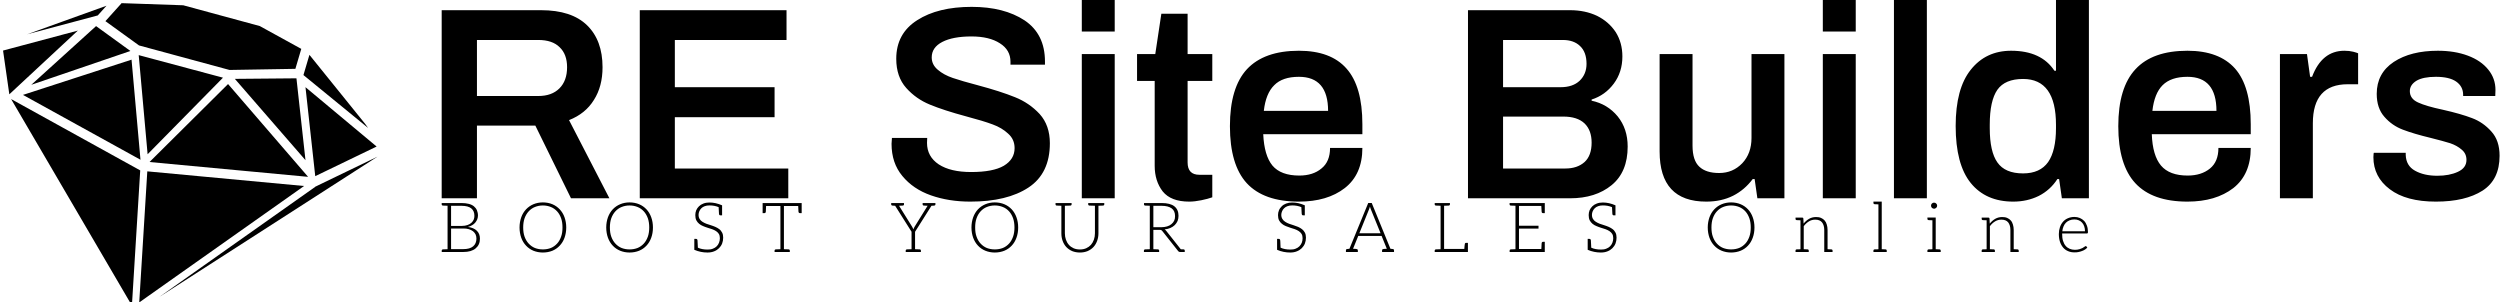 <svg data-v-d3f97b9e="" xmlns="http://www.w3.org/2000/svg" viewBox="0 0 744 90"><!----><!----><!----><g data-v-d3f97b9e="" id="7c19ac9d-3a2c-4125-b585-e71ba793e984" fill="black" transform="matrix(5.831,0,0,5.831,125.672,-12.653)"><path d="M0.99 12.29L0.99 2.69L6.06 2.69L6.06 2.69Q7.62 2.69 8.41 3.46L8.41 3.46L8.41 3.46Q9.20 4.23 9.20 5.60L9.20 5.60L9.20 5.60Q9.20 6.58 8.76 7.27L8.76 7.27L8.76 7.27Q8.33 7.97 7.49 8.30L7.49 8.30L9.55 12.29L7.59 12.29L5.77 8.58L2.79 8.58L2.79 12.29L0.99 12.29ZM2.79 7.07L5.92 7.07L5.92 7.07Q6.61 7.07 7 6.68L7 6.68L7 6.68Q7.39 6.29 7.39 5.60L7.39 5.60L7.39 5.60Q7.39 4.94 7.01 4.58L7.01 4.58L7.01 4.58Q6.64 4.21 5.92 4.21L5.92 4.21L2.79 4.21L2.79 7.07ZM11.10 12.29L11.10 2.69L18.59 2.69L18.59 4.21L12.89 4.21L12.89 6.62L17.98 6.62L17.98 8.15L12.89 8.15L12.89 10.77L18.68 10.77L18.68 12.29L11.10 12.29ZM27.97 12.46L27.97 12.46Q26.87 12.46 25.96 12.14L25.96 12.14L25.96 12.14Q25.05 11.82 24.50 11.15L24.50 11.15L24.50 11.15Q23.95 10.49 23.95 9.51L23.95 9.51L23.97 9.21L25.77 9.21L25.76 9.46L25.76 9.46Q25.76 10.16 26.36 10.56L26.36 10.56L26.36 10.56Q26.96 10.95 28.01 10.95L28.01 10.95L28.01 10.95Q29.13 10.95 29.68 10.63L29.68 10.63L29.68 10.63Q30.23 10.30 30.23 9.73L30.23 9.73L30.23 9.73Q30.23 9.28 29.90 8.99L29.90 8.99L29.90 8.99Q29.58 8.69 29.11 8.52L29.11 8.52L29.11 8.52Q28.63 8.34 27.76 8.11L27.76 8.11L27.76 8.11Q26.61 7.80 25.91 7.51L25.91 7.51L25.91 7.51Q25.20 7.22 24.70 6.66L24.70 6.66L24.70 6.66Q24.19 6.09 24.19 5.17L24.19 5.17L24.19 5.17Q24.19 3.88 25.26 3.20L25.26 3.20L25.26 3.20Q26.32 2.52 28.04 2.52L28.04 2.52L28.04 2.52Q29.69 2.52 30.74 3.21L30.74 3.21L30.74 3.21Q31.78 3.91 31.78 5.31L31.78 5.31L31.78 5.47L30.02 5.47L30.02 5.32L30.02 5.32Q30.02 4.72 29.48 4.38L29.48 4.38L29.48 4.38Q28.94 4.03 28.03 4.03L28.03 4.03L28.03 4.03Q27.08 4.03 26.54 4.31L26.54 4.31L26.54 4.31Q26.00 4.59 26.00 5.10L26.00 5.10L26.00 5.10Q26.00 5.47 26.31 5.73L26.31 5.73L26.31 5.73Q26.61 5.99 27.08 6.15L27.08 6.15L27.08 6.15Q27.55 6.31 28.35 6.52L28.35 6.52L28.35 6.52Q29.51 6.83 30.25 7.13L30.25 7.13L30.25 7.13Q30.98 7.42 31.51 7.99L31.51 7.99L31.51 7.99Q32.03 8.57 32.03 9.48L32.03 9.48L32.03 9.48Q32.03 11.02 30.94 11.74L30.94 11.74L30.94 11.74Q29.85 12.46 27.97 12.46L27.97 12.46ZM33.66 3.78L33.66 2.17L35.34 2.17L35.34 3.78L33.66 3.78ZM33.66 12.29L33.66 4.93L35.34 4.93L35.34 12.29L33.66 12.29ZM39.14 12.46L39.14 12.46Q38.21 12.46 37.79 11.94L37.79 11.94L37.79 11.94Q37.38 11.41 37.38 10.63L37.38 10.63L37.38 6.30L36.48 6.30L36.48 4.93L37.41 4.93L37.72 2.87L39.06 2.87L39.06 4.93L40.32 4.93L40.32 6.30L39.06 6.30L39.06 10.46L39.06 10.46Q39.06 11.09 39.66 11.09L39.66 11.09L40.32 11.09L40.32 12.24L40.32 12.24Q40.10 12.32 39.76 12.39L39.76 12.39L39.76 12.39Q39.42 12.46 39.14 12.46L39.14 12.46ZM44.74 12.46L44.74 12.46Q42.95 12.46 42.08 11.52L42.08 11.52L42.08 11.52Q41.22 10.58 41.22 8.61L41.22 8.61L41.22 8.61Q41.22 6.64 42.09 5.70L42.09 5.70L42.09 5.70Q42.97 4.76 44.74 4.76L44.74 4.76L44.74 4.76Q46.37 4.76 47.17 5.67L47.17 5.67L47.17 5.67Q47.98 6.58 47.98 8.51L47.98 8.51L47.98 9.02L42.92 9.02L42.92 9.02Q42.97 10.11 43.39 10.62L43.39 10.62L43.39 10.62Q43.82 11.13 44.76 11.13L44.76 11.13L44.76 11.13Q45.46 11.13 45.89 10.77L45.89 10.77L45.89 10.77Q46.33 10.42 46.33 9.72L46.33 9.72L47.98 9.72L47.98 9.72Q47.98 11.07 47.08 11.77L47.08 11.77L47.08 11.77Q46.19 12.46 44.74 12.46L44.74 12.46ZM42.95 7.83L46.23 7.83L46.23 7.83Q46.23 6.09 44.74 6.09L44.74 6.09L44.74 6.09Q43.90 6.09 43.48 6.52L43.48 6.52L43.48 6.52Q43.05 6.94 42.95 7.83L42.95 7.83ZM53.37 12.29L53.37 2.69L58.58 2.69L58.58 2.69Q59.35 2.69 59.96 2.98L59.96 2.98L59.96 2.98Q60.56 3.28 60.91 3.81L60.91 3.81L60.91 3.81Q61.25 4.35 61.25 5.05L61.25 5.05L61.25 5.05Q61.25 5.85 60.81 6.44L60.81 6.44L60.81 6.44Q60.37 7.03 59.68 7.25L59.68 7.25L59.68 7.31L59.68 7.31Q60.49 7.48 61.01 8.11L61.01 8.11L61.01 8.11Q61.52 8.74 61.52 9.65L61.52 9.65L61.52 9.65Q61.52 10.95 60.70 11.62L60.70 11.62L60.70 11.62Q59.88 12.29 58.58 12.29L58.58 12.29L53.37 12.29ZM55.16 6.62L58.10 6.62L58.10 6.62Q58.72 6.62 59.07 6.29L59.07 6.29L59.07 6.29Q59.42 5.95 59.42 5.43L59.42 5.43L59.42 5.43Q59.42 4.83 59.09 4.52L59.09 4.52L59.09 4.52Q58.77 4.21 58.21 4.21L58.21 4.21L55.16 4.21L55.16 6.62ZM55.16 10.77L58.34 10.77L58.34 10.77Q58.95 10.77 59.32 10.44L59.32 10.44L59.32 10.44Q59.68 10.11 59.68 9.45L59.68 9.45L59.68 9.45Q59.68 8.82 59.32 8.47L59.32 8.47L59.32 8.47Q58.95 8.12 58.24 8.12L58.24 8.12L55.16 8.12L55.16 10.77ZM65.53 12.46L65.53 12.46Q63.15 12.46 63.15 9.90L63.15 9.90L63.15 4.93L64.83 4.93L64.83 9.60L64.83 9.60Q64.83 10.36 65.18 10.68L65.18 10.68L65.18 10.68Q65.52 11.00 66.19 11.00L66.19 11.00L66.19 11.00Q66.89 11.00 67.37 10.50L67.37 10.50L67.37 10.50Q67.84 10.00 67.84 9.21L67.84 9.21L67.84 4.93L69.52 4.93L69.52 12.29L68.14 12.29L68.00 11.31L67.90 11.31L67.90 11.31Q67.49 11.86 66.90 12.16L66.90 12.16L66.90 12.16Q66.30 12.46 65.53 12.46L65.53 12.46ZM71.48 3.78L71.48 2.17L73.16 2.17L73.16 3.78L71.48 3.78ZM71.48 12.29L71.48 4.93L73.16 4.93L73.16 12.29L71.48 12.29ZM75.11 12.29L75.11 2.17L76.79 2.17L76.79 12.29L75.11 12.29ZM81.20 12.46L81.20 12.46Q79.80 12.46 79.03 11.51L79.03 11.51L79.03 11.51Q78.26 10.56 78.26 8.60L78.26 8.60L78.26 8.60Q78.26 6.69 79.03 5.73L79.03 5.73L79.03 5.73Q79.80 4.76 81.09 4.76L81.09 4.76L81.09 4.76Q82.63 4.76 83.30 5.78L83.30 5.78L83.38 5.78L83.38 2.17L85.06 2.17L85.06 12.29L83.68 12.29L83.54 11.31L83.45 11.31L83.45 11.31Q83.09 11.87 82.50 12.17L82.50 12.17L82.50 12.17Q81.91 12.46 81.20 12.46L81.20 12.46ZM81.70 11.02L81.70 11.02Q82.57 11.02 82.98 10.44L82.98 10.44L82.98 10.44Q83.38 9.86 83.38 8.71L83.38 8.71L83.38 8.54L83.38 8.54Q83.38 6.20 81.70 6.20L81.70 6.20L81.70 6.20Q80.78 6.20 80.39 6.75L80.39 6.75L80.39 6.75Q80.00 7.31 80.00 8.53L80.00 8.53L80.00 8.71L80.00 8.71Q80.00 9.91 80.39 10.46L80.39 10.46L80.39 10.46Q80.78 11.02 81.70 11.02L81.70 11.02ZM90.09 12.46L90.09 12.46Q88.30 12.46 87.43 11.52L87.43 11.52L87.43 11.52Q86.56 10.58 86.56 8.61L86.56 8.61L86.56 8.61Q86.56 6.64 87.44 5.70L87.44 5.70L87.44 5.70Q88.31 4.76 90.09 4.76L90.09 4.76L90.09 4.76Q91.71 4.76 92.52 5.67L92.52 5.67L92.52 5.67Q93.32 6.58 93.32 8.51L93.32 8.51L93.32 9.02L88.27 9.02L88.27 9.02Q88.31 10.11 88.74 10.62L88.74 10.62L88.74 10.62Q89.17 11.13 90.10 11.13L90.10 11.13L90.10 11.13Q90.80 11.13 91.24 10.77L91.24 10.77L91.24 10.77Q91.67 10.42 91.67 9.72L91.67 9.72L93.32 9.72L93.32 9.72Q93.32 11.07 92.43 11.77L92.43 11.77L92.43 11.77Q91.53 12.46 90.09 12.46L90.09 12.46ZM88.30 7.83L91.57 7.83L91.57 7.83Q91.57 6.09 90.09 6.09L90.09 6.09L90.09 6.09Q89.25 6.09 88.82 6.52L88.82 6.52L88.82 6.52Q88.40 6.94 88.30 7.83L88.30 7.83ZM94.81 12.29L94.81 4.93L96.19 4.93L96.35 6.09L96.45 6.09L96.45 6.09Q96.95 4.76 98.10 4.76L98.10 4.76L98.10 4.76Q98.35 4.76 98.55 4.81L98.55 4.81L98.55 4.81Q98.74 4.86 98.80 4.89L98.80 4.89L98.80 6.47L98.27 6.47L98.27 6.47Q96.49 6.47 96.49 8.46L96.49 8.46L96.49 12.29L94.81 12.29ZM102.77 12.46L102.77 12.46Q101.25 12.46 100.42 11.83L100.42 11.83L100.42 11.83Q99.58 11.20 99.58 10.19L99.58 10.19L99.58 10.19Q99.58 10.07 99.59 10.02L99.59 10.02L99.59 10.02Q99.60 9.98 99.60 9.97L99.60 9.97L101.23 9.97L101.23 10.08L101.23 10.08Q101.25 10.63 101.70 10.88L101.70 10.88L101.70 10.88Q102.16 11.14 102.84 11.14L102.84 11.14L102.84 11.14Q103.46 11.14 103.89 10.94L103.89 10.94L103.89 10.94Q104.33 10.74 104.33 10.33L104.33 10.33L104.33 10.33Q104.33 10.01 104.09 9.81L104.09 9.81L104.09 9.81Q103.85 9.60 103.50 9.48L103.50 9.48L103.50 9.48Q103.15 9.37 102.51 9.21L102.51 9.21L102.51 9.21Q101.64 9.00 101.09 8.79L101.09 8.79L101.09 8.79Q100.53 8.58 100.14 8.13L100.14 8.13L100.14 8.13Q99.75 7.69 99.75 6.96L99.75 6.96L99.75 6.96Q99.75 5.91 100.62 5.33L100.62 5.33L100.62 5.33Q101.49 4.76 102.87 4.76L102.87 4.76L102.87 4.76Q103.73 4.76 104.40 5.01L104.40 5.01L104.40 5.01Q105.07 5.26 105.44 5.72L105.44 5.72L105.44 5.72Q105.81 6.17 105.81 6.76L105.81 6.76L105.80 7.07L104.16 7.07L104.16 7.01L104.16 7.01Q104.16 6.58 103.80 6.33L103.80 6.33L103.80 6.33Q103.45 6.09 102.77 6.09L102.77 6.09L102.77 6.09Q102.12 6.09 101.78 6.29L101.78 6.29L101.78 6.29Q101.44 6.50 101.44 6.82L101.44 6.82L101.44 6.82Q101.44 7.21 101.86 7.40L101.86 7.40L101.86 7.40Q102.27 7.59 103.12 7.77L103.12 7.77L103.12 7.77Q104.05 7.98 104.62 8.20L104.62 8.20L104.62 8.20Q105.18 8.41 105.60 8.88L105.60 8.88L105.60 8.88Q106.02 9.34 106.02 10.12L106.02 10.12L106.02 10.12Q106.02 11.34 105.15 11.90L105.15 11.90L105.15 11.90Q104.27 12.46 102.77 12.46L102.77 12.46Z"></path></g><!----><g data-v-d3f97b9e="" id="392d472b-f542-4bf7-ac81-76a7385fc03c" transform="matrix(1.152,0,0,1.152,-0.97,-15.119)" stroke="none" fill="black"><path d="M42.021 89.823l56.348-36.234-15.803 7.63.008.073-.047-.054-.263.127.017.024zM79.395 61.174l-40.5-3.783-2.084 33.859zM3.71 38.712l31.208 53.35 2.148-34.916zM95.209 45.172L80.775 27.29l-1.543 5.226 16.696 13.659zM98.135 50.979L79.758 35.645l2.523 22.987zM61.512 33.498l18.246 21.006-2.334-21.148zM59.756 34.836L39.467 54.979l40.965 3.829zM58.445 33.191l-21.771-5.826 2.3 25.606zM37.133 54.393l-2.311-25.856-28.046 9.102zM8.923 35.031l25.604-8.739-8.868-6.425zM1.63 26.184l1.62 11.301 17.707-16.463zM28.355 14.604L7.837 21.987l18.264-4.878zM36.751 24.86l23.38 6.336 17.017-.289 1.524-5.158-10.721-5.896-19.778-5.367-15.917-.548-4.183 4.648z"></path></g><!----><g data-v-d3f97b9e="" id="490c3e27-5c18-46db-9e68-7aa8f0f30a15" fill="black" transform="matrix(1.471,0,0,1.471,130.415,54.66)"><path d="M7.81 9.52C7.39 9.11 6.79 8.86 6.01 8.75C6.33 8.67 6.61 8.55 6.86 8.40C7.11 8.25 7.34 8.08 7.50 7.87C7.67 7.66 7.81 7.43 7.90 7.20C7.98 6.96 8.04 6.71 8.04 6.44C8.04 6.05 7.95 5.68 7.83 5.38C7.70 5.07 7.49 4.80 7.22 4.58C6.96 4.37 6.62 4.20 6.20 4.09C5.78 3.98 5.29 3.92 4.73 3.92L1.89 3.92L0.70 3.92L0.70 4.19C0.70 4.34 0.80 4.42 0.98 4.44L1.12 4.44C1.19 4.44 1.29 4.45 1.43 4.45C1.57 4.45 1.72 4.47 1.89 4.47L1.89 13.26C1.72 13.26 1.57 13.27 1.43 13.27C1.29 13.27 1.19 13.29 1.12 13.29L0.98 13.29C0.80 13.30 0.71 13.38 0.71 13.54L0.71 13.82L1.89 13.82L5.10 13.82C5.63 13.82 6.09 13.76 6.51 13.64C6.93 13.51 7.28 13.34 7.56 13.10C7.84 12.87 8.06 12.59 8.22 12.25C8.37 11.91 8.44 11.54 8.44 11.12C8.44 10.46 8.23 9.93 7.81 9.52ZM2.60 4.48L4.73 4.48C5.61 4.48 6.27 4.66 6.69 5.00C7.11 5.35 7.32 5.84 7.32 6.51C7.32 6.76 7.28 7.03 7.18 7.27C7.08 7.50 6.93 7.71 6.72 7.91C6.51 8.11 6.24 8.26 5.92 8.37C5.60 8.48 5.21 8.55 4.75 8.55L2.60 8.55ZM7.06 12.68C6.61 13.06 5.95 13.24 5.08 13.24L2.60 13.24L2.60 9.07L5.10 9.07C5.52 9.07 5.88 9.11 6.20 9.21C6.52 9.31 6.80 9.45 7.03 9.62C7.25 9.80 7.42 10.00 7.55 10.25C7.66 10.50 7.73 10.79 7.73 11.10C7.73 11.79 7.50 12.31 7.06 12.68ZM25.90 8.86C25.90 8.11 25.77 7.41 25.55 6.79C25.33 6.17 25.00 5.64 24.58 5.19C24.16 4.75 23.67 4.40 23.10 4.16C22.53 3.92 21.87 3.79 21.17 3.79C20.47 3.79 19.84 3.92 19.26 4.16C18.69 4.40 18.19 4.75 17.77 5.19C17.35 5.64 17.02 6.17 16.80 6.79C16.58 7.41 16.45 8.11 16.45 8.86C16.45 9.63 16.58 10.33 16.80 10.95C17.02 11.56 17.35 12.10 17.77 12.54C18.19 12.99 18.69 13.33 19.26 13.57C19.84 13.80 20.47 13.93 21.17 13.93C21.87 13.93 22.53 13.80 23.10 13.57C23.67 13.33 24.16 12.99 24.58 12.54C25.00 12.10 25.33 11.56 25.55 10.95C25.77 10.33 25.90 9.63 25.90 8.86ZM25.14 8.86C25.14 9.56 25.06 10.18 24.86 10.72C24.67 11.27 24.40 11.75 24.05 12.12C23.70 12.50 23.28 12.81 22.79 13.01C22.30 13.20 21.77 13.30 21.17 13.30C20.58 13.30 20.05 13.20 19.56 13.01C19.07 12.81 18.65 12.50 18.30 12.12C17.95 11.75 17.67 11.27 17.47 10.72C17.28 10.18 17.19 9.56 17.19 8.86C17.19 8.18 17.28 7.55 17.47 7.00C17.67 6.45 17.95 5.98 18.30 5.60C18.65 5.22 19.07 4.91 19.56 4.72C20.05 4.52 20.58 4.41 21.17 4.41C21.77 4.41 22.30 4.52 22.79 4.72C23.28 4.91 23.70 5.22 24.05 5.60C24.40 5.98 24.67 6.45 24.86 7.00C25.06 7.55 25.14 8.18 25.14 8.86ZM43.44 8.86C43.44 8.11 43.32 7.41 43.09 6.79C42.87 6.17 42.55 5.64 42.13 5.19C41.71 4.75 41.22 4.40 40.64 4.16C40.07 3.92 39.41 3.79 38.71 3.79C38.01 3.79 37.38 3.92 36.81 4.16C36.23 4.40 35.73 4.75 35.31 5.19C34.89 5.64 34.57 6.17 34.34 6.79C34.12 7.41 33.99 8.11 33.99 8.86C33.99 9.63 34.12 10.33 34.34 10.95C34.57 11.56 34.89 12.10 35.31 12.54C35.73 12.99 36.23 13.33 36.81 13.57C37.38 13.80 38.01 13.93 38.71 13.93C39.41 13.93 40.07 13.80 40.64 13.57C41.22 13.33 41.71 12.99 42.13 12.54C42.55 12.10 42.87 11.56 43.09 10.95C43.32 10.33 43.44 9.63 43.44 8.86ZM42.69 8.86C42.69 9.56 42.60 10.18 42.41 10.72C42.21 11.27 41.94 11.75 41.59 12.12C41.24 12.50 40.82 12.81 40.33 13.01C39.84 13.20 39.31 13.30 38.71 13.30C38.12 13.30 37.59 13.20 37.10 13.01C36.61 12.81 36.19 12.50 35.84 12.12C35.49 11.75 35.21 11.27 35.01 10.72C34.82 10.18 34.73 9.56 34.73 8.86C34.73 8.18 34.82 7.55 35.01 7.00C35.21 6.45 35.49 5.98 35.84 5.60C36.19 5.22 36.61 4.91 37.10 4.72C37.59 4.52 38.12 4.41 38.71 4.41C39.31 4.41 39.84 4.52 40.33 4.72C40.82 4.91 41.24 5.22 41.59 5.60C41.94 5.98 42.21 6.45 42.41 7.00C42.60 7.55 42.69 8.18 42.69 8.86ZM57.44 9.91C57.30 9.65 57.11 9.39 56.87 9.21C56.63 9.03 56.38 8.88 56.08 8.75C55.79 8.62 55.47 8.51 55.16 8.41C54.85 8.32 54.54 8.20 54.25 8.11C53.96 7.99 53.69 7.87 53.45 7.71C53.21 7.56 53.03 7.38 52.89 7.15C52.75 6.93 52.67 6.65 52.67 6.31C52.67 6.06 52.72 5.82 52.82 5.59C52.92 5.35 53.06 5.15 53.24 4.97C53.42 4.79 53.65 4.65 53.93 4.55C54.21 4.45 54.52 4.40 54.88 4.40C55.55 4.40 56.17 4.51 56.73 4.75C56.77 5.54 56.80 5.99 56.80 6.06C56.81 6.29 56.90 6.41 57.09 6.41L57.43 6.41L57.43 4.38C56.55 4.00 55.71 3.81 54.88 3.81C54.42 3.81 54.01 3.88 53.65 4.02C53.28 4.16 52.99 4.34 52.75 4.58C52.51 4.82 52.32 5.08 52.19 5.39C52.07 5.70 52.01 6.02 52.01 6.36C52.01 6.78 52.08 7.14 52.22 7.42C52.36 7.70 52.56 7.92 52.79 8.12C53.03 8.32 53.28 8.46 53.58 8.58C53.87 8.71 54.19 8.82 54.50 8.92C54.81 9.02 55.10 9.11 55.41 9.21C55.71 9.31 55.97 9.45 56.21 9.60C56.45 9.76 56.63 9.94 56.77 10.16C56.91 10.39 56.98 10.68 56.98 11.03C56.98 11.35 56.92 11.66 56.81 11.94C56.70 12.22 56.55 12.46 56.34 12.67C56.13 12.88 55.86 13.05 55.55 13.16C55.24 13.29 54.89 13.33 54.50 13.33C53.72 13.33 53.06 13.20 52.53 12.95C52.51 12.75 52.51 12.54 52.50 12.32C52.49 12.10 52.49 11.91 52.47 11.76C52.46 11.61 52.46 11.52 52.46 11.51C52.44 11.28 52.35 11.17 52.15 11.17L51.81 11.17L51.81 13.02L51.81 13.20L51.81 13.38C52.67 13.75 53.55 13.93 54.47 13.93C54.98 13.93 55.43 13.85 55.82 13.69C56.21 13.54 56.55 13.31 56.81 13.05C57.08 12.78 57.30 12.46 57.44 12.10C57.58 11.73 57.65 11.34 57.65 10.92C57.65 10.51 57.58 10.18 57.44 9.91ZM73.43 3.92L73.23 3.92L65.94 3.92L65.73 3.92L65.63 3.92L65.63 5.96L65.98 5.96C66.18 5.96 66.26 5.85 66.28 5.63C66.28 5.53 66.30 5.17 66.33 4.52L69.23 4.52L69.23 13.26C69.06 13.26 68.92 13.27 68.78 13.27C68.64 13.27 68.53 13.29 68.46 13.29L68.33 13.29C68.15 13.30 68.05 13.38 68.05 13.54L68.05 13.82L69.23 13.82L69.94 13.82L71.13 13.82L71.13 13.54C71.13 13.38 71.04 13.30 70.85 13.29L70.71 13.29C70.64 13.29 70.55 13.27 70.41 13.27C70.27 13.27 70.11 13.26 69.94 13.26L69.94 4.52L72.83 4.52C72.87 5.24 72.88 5.60 72.88 5.63C72.90 5.85 73.00 5.96 73.19 5.96L73.53 5.96L73.53 3.92ZM100.14 3.92L100.07 3.92L99.51 3.92L99.40 3.92L98 3.92L98 4.19C98 4.34 98.10 4.42 98.28 4.44L98.39 4.44C98.45 4.44 98.52 4.45 98.63 4.45C98.74 4.45 98.87 4.47 99.01 4.47L96.42 8.64C96.35 8.75 96.29 8.85 96.25 8.95C96.21 9.04 96.17 9.16 96.12 9.25C96.08 9.16 96.04 9.04 96.00 8.95C95.96 8.85 95.90 8.75 95.83 8.64L93.23 4.47C93.37 4.47 93.49 4.45 93.60 4.45C93.72 4.45 93.80 4.44 93.86 4.44L93.95 4.44C94.14 4.42 94.23 4.34 94.23 4.19L94.23 3.92L92.83 3.92L92.72 3.92L92.16 3.92L92.09 3.92L91.64 3.92L91.64 4.19C91.64 4.34 91.74 4.42 91.92 4.44C92.16 4.45 92.34 4.47 92.44 4.47L95.76 9.73L95.76 13.26C95.59 13.26 95.44 13.27 95.30 13.27C95.16 13.27 95.06 13.29 94.99 13.29L94.86 13.29C94.68 13.30 94.58 13.38 94.58 13.54L94.58 13.82L95.76 13.82L96.47 13.82L97.65 13.82L97.65 13.54C97.65 13.38 97.57 13.30 97.38 13.29L97.24 13.29C97.17 13.29 97.08 13.27 96.94 13.27C96.80 13.27 96.64 13.26 96.47 13.26L96.47 9.73L99.79 4.47C99.90 4.47 100.07 4.45 100.31 4.44C100.49 4.42 100.59 4.34 100.59 4.19L100.59 3.92ZM117.33 8.86C117.33 8.11 117.21 7.41 116.98 6.79C116.76 6.17 116.44 5.64 116.02 5.19C115.60 4.75 115.11 4.40 114.53 4.16C113.96 3.92 113.30 3.79 112.60 3.79C111.90 3.79 111.27 3.92 110.70 4.16C110.12 4.40 109.62 4.75 109.20 5.19C108.78 5.64 108.46 6.17 108.23 6.79C108.01 7.41 107.88 8.11 107.88 8.86C107.88 9.63 108.01 10.33 108.23 10.95C108.46 11.56 108.78 12.10 109.20 12.54C109.62 12.99 110.12 13.33 110.70 13.57C111.27 13.80 111.90 13.93 112.60 13.93C113.30 13.93 113.96 13.80 114.53 13.57C115.11 13.33 115.60 12.99 116.02 12.54C116.44 12.10 116.76 11.56 116.98 10.95C117.21 10.33 117.33 9.63 117.33 8.86ZM116.58 8.86C116.58 9.56 116.49 10.18 116.30 10.72C116.10 11.27 115.84 11.75 115.49 12.12C115.14 12.50 114.72 12.81 114.23 13.01C113.74 13.20 113.20 13.30 112.60 13.30C112.01 13.30 111.48 13.20 110.99 13.01C110.50 12.81 110.08 12.50 109.73 12.12C109.38 11.75 109.10 11.27 108.91 10.72C108.71 10.18 108.63 9.56 108.63 8.86C108.63 8.18 108.71 7.55 108.91 7.00C109.10 6.45 109.38 5.98 109.73 5.60C110.08 5.22 110.50 4.91 110.99 4.72C111.48 4.52 112.01 4.41 112.60 4.41C113.20 4.41 113.74 4.52 114.23 4.72C114.72 4.91 115.14 5.22 115.49 5.60C115.84 5.98 116.10 6.45 116.30 7.00C116.49 7.55 116.58 8.18 116.58 8.86ZM133.57 3.92L132.86 3.92L131.50 3.92L131.50 4.19C131.50 4.34 131.60 4.42 131.78 4.44L131.95 4.44C132.05 4.44 132.19 4.45 132.36 4.45C132.52 4.45 132.69 4.47 132.86 4.47L132.86 10.04C132.86 10.50 132.79 10.92 132.65 11.33C132.51 11.73 132.31 12.08 132.05 12.38C131.78 12.67 131.47 12.89 131.10 13.06C130.72 13.23 130.30 13.31 129.82 13.31C129.35 13.31 128.91 13.23 128.53 13.06C128.16 12.89 127.83 12.66 127.58 12.36C127.32 12.07 127.13 11.72 126.99 11.33C126.85 10.93 126.78 10.50 126.78 10.04L126.78 4.47C126.95 4.47 127.12 4.45 127.29 4.45C127.46 4.45 127.60 4.44 127.69 4.44L127.86 4.44C128.04 4.42 128.14 4.34 128.14 4.19L128.14 3.92L126.78 3.92L126.07 3.92L124.89 3.92L124.89 4.19C124.89 4.34 124.98 4.42 125.16 4.44L125.30 4.44C125.37 4.44 125.47 4.45 125.61 4.45C125.75 4.45 125.90 4.47 126.07 4.47L126.07 10.04C126.07 10.58 126.15 11.09 126.32 11.56C126.49 12.04 126.74 12.46 127.06 12.81C127.39 13.16 127.79 13.44 128.25 13.64C128.72 13.83 129.25 13.93 129.82 13.93C130.40 13.93 130.91 13.83 131.38 13.64C131.84 13.44 132.24 13.16 132.57 12.81C132.89 12.46 133.14 12.04 133.31 11.56C133.48 11.09 133.57 10.58 133.57 10.04L133.57 4.47C133.74 4.47 133.88 4.45 134.02 4.45C134.16 4.45 134.27 4.44 134.34 4.44L134.47 4.44C134.65 4.42 134.75 4.34 134.75 4.19L134.75 3.92ZM150.77 13.29L150.67 13.29L150.49 13.29C150.40 13.29 150.32 13.27 150.23 13.27L147.27 9.53C147.18 9.42 147.07 9.32 146.96 9.25C147.39 9.21 147.78 9.11 148.13 8.96C148.48 8.81 148.76 8.61 149.02 8.37C149.25 8.13 149.45 7.85 149.58 7.55C149.70 7.24 149.77 6.89 149.77 6.51C149.77 5.66 149.49 5.03 148.93 4.58C148.37 4.14 147.52 3.92 146.37 3.92L143.96 3.92L142.79 3.92L142.79 4.19C142.79 4.34 142.87 4.42 143.05 4.44L143.19 4.44C143.26 4.44 143.36 4.45 143.50 4.45C143.64 4.45 143.79 4.47 143.96 4.47L143.96 13.26C143.79 13.26 143.64 13.27 143.50 13.27C143.36 13.27 143.26 13.29 143.19 13.29L143.05 13.29C142.87 13.30 142.77 13.38 142.77 13.54L142.77 13.82L143.96 13.82L144.68 13.82L145.85 13.82L145.85 13.54C145.85 13.38 145.75 13.30 145.57 13.29L145.43 13.29C145.36 13.29 145.26 13.27 145.12 13.27C144.98 13.27 144.84 13.26 144.68 13.26L144.68 9.34L145.85 9.34C146.05 9.34 146.19 9.35 146.27 9.39C146.36 9.44 146.44 9.52 146.52 9.62L149.70 13.64C149.76 13.71 149.80 13.75 149.86 13.78C149.91 13.80 149.98 13.82 150.05 13.82L150.12 13.82L150.67 13.82L151.03 13.82L151.03 13.54C151.03 13.38 150.95 13.30 150.77 13.29ZM146.27 8.81L144.68 8.81L144.68 4.48L146.37 4.48C147.25 4.48 147.92 4.66 148.39 5.00C148.85 5.33 149.07 5.87 149.07 6.57C149.07 6.92 149.02 7.21 148.89 7.49C148.76 7.77 148.57 7.99 148.33 8.19C148.09 8.39 147.80 8.55 147.45 8.65C147.10 8.75 146.71 8.81 146.27 8.81ZM175.34 9.91C175.20 9.65 175 9.39 174.76 9.21C174.52 9.03 174.27 8.88 173.98 8.75C173.68 8.62 173.36 8.51 173.05 8.41C172.75 8.32 172.44 8.20 172.14 8.11C171.85 7.99 171.58 7.87 171.35 7.71C171.11 7.56 170.93 7.38 170.79 7.15C170.65 6.93 170.56 6.65 170.56 6.31C170.56 6.06 170.62 5.82 170.72 5.59C170.81 5.35 170.95 5.15 171.14 4.97C171.32 4.79 171.54 4.65 171.82 4.55C172.10 4.45 172.41 4.40 172.77 4.40C173.45 4.40 174.06 4.51 174.62 4.75C174.66 5.54 174.69 5.99 174.69 6.06C174.71 6.29 174.79 6.41 174.99 6.41L175.32 6.41L175.32 4.38C174.44 4.00 173.60 3.81 172.77 3.81C172.31 3.81 171.91 3.88 171.54 4.02C171.18 4.16 170.88 4.34 170.65 4.58C170.41 4.82 170.21 5.08 170.09 5.39C169.96 5.70 169.90 6.02 169.90 6.36C169.90 6.78 169.97 7.14 170.11 7.42C170.25 7.70 170.45 7.92 170.69 8.12C170.93 8.32 171.18 8.46 171.47 8.58C171.77 8.71 172.09 8.82 172.40 8.92C172.70 9.02 173.00 9.11 173.31 9.21C173.60 9.31 173.87 9.45 174.10 9.60C174.34 9.76 174.52 9.94 174.66 10.16C174.80 10.39 174.87 10.68 174.87 11.03C174.87 11.35 174.82 11.66 174.71 11.94C174.59 12.22 174.44 12.46 174.23 12.67C174.02 12.88 173.75 13.05 173.45 13.16C173.14 13.29 172.79 13.33 172.40 13.33C171.61 13.33 170.95 13.20 170.42 12.95C170.41 12.75 170.41 12.54 170.39 12.32C170.38 12.10 170.38 11.91 170.37 11.76C170.35 11.61 170.35 11.52 170.35 11.51C170.34 11.28 170.24 11.17 170.04 11.17L169.71 11.17L169.71 13.02L169.71 13.20L169.71 13.38C170.56 13.75 171.44 13.93 172.37 13.93C172.87 13.93 173.32 13.85 173.71 13.69C174.10 13.54 174.44 13.31 174.71 13.05C174.97 12.78 175.20 12.46 175.34 12.10C175.48 11.73 175.55 11.34 175.55 10.92C175.55 10.51 175.48 10.18 175.34 9.91ZM193.10 13.22L192.64 13.17L188.86 3.91L188.15 3.91L184.35 13.17L183.90 13.22C183.72 13.23 183.64 13.33 183.64 13.50L183.64 13.82L184.09 13.82L184.38 13.82L184.63 13.82L184.73 13.82L186.05 13.82L186.05 13.50C186.05 13.31 185.93 13.23 185.72 13.22C185.71 13.22 185.68 13.20 185.64 13.20C185.60 13.20 185.54 13.19 185.44 13.19C185.35 13.19 185.22 13.19 185.08 13.17L186.06 10.75L186.13 10.57L190.86 10.57L190.93 10.75L191.91 13.17C191.77 13.19 191.66 13.19 191.56 13.19C191.46 13.19 191.39 13.20 191.35 13.20C191.31 13.20 191.28 13.22 191.27 13.22C191.06 13.23 190.95 13.31 190.95 13.50L190.95 13.82L192.26 13.82L192.36 13.82L192.63 13.82L192.91 13.82L193.37 13.82L193.37 13.50C193.37 13.33 193.28 13.23 193.10 13.22ZM188.30 5.22C188.33 5.14 188.37 5.04 188.40 4.94C188.43 4.84 188.47 4.75 188.50 4.63C188.52 4.75 188.57 4.84 188.59 4.94C188.62 5.04 188.66 5.12 188.69 5.21L190.65 10.04L186.35 10.04ZM207.97 11.97C207.77 11.97 207.69 12.08 207.68 12.31C207.68 12.32 207.68 12.38 207.66 12.43C207.65 12.49 207.65 12.59 207.63 12.71C207.62 12.84 207.61 13.01 207.59 13.20L203.50 13.20L203.50 4.47C203.67 4.47 203.81 4.45 203.95 4.45C204.09 4.45 204.20 4.44 204.27 4.44L204.40 4.44C204.58 4.42 204.68 4.34 204.68 4.19L204.68 3.92L203.50 3.92L202.79 3.92L201.60 3.92L201.60 4.19C201.60 4.34 201.70 4.42 201.88 4.44L202.02 4.44C202.09 4.44 202.19 4.45 202.33 4.45C202.47 4.45 202.62 4.47 202.79 4.47L202.79 13.26C202.62 13.26 202.47 13.27 202.33 13.27C202.19 13.27 202.09 13.29 202.02 13.29L201.88 13.29C201.70 13.30 201.60 13.38 201.60 13.54L201.60 13.82L202.79 13.82L208.07 13.82L208.19 13.82L208.32 13.82L208.32 13.55L208.32 12.99L208.32 11.97L208.04 11.97ZM217.94 3.92L216.75 3.92L216.75 4.19C216.75 4.34 216.85 4.42 217.03 4.44L217.17 4.44C217.24 4.44 217.34 4.45 217.48 4.45C217.62 4.45 217.77 4.47 217.94 4.47L217.94 13.26C217.77 13.26 217.62 13.27 217.48 13.27C217.34 13.27 217.24 13.29 217.17 13.29L217.03 13.29C216.85 13.30 216.76 13.38 216.76 13.54L216.76 13.82L217.94 13.82L223.87 13.82L223.87 13.22L223.87 11.76L223.52 11.76C223.33 11.76 223.24 11.89 223.23 12.11C223.23 12.14 223.22 12.19 223.22 12.29C223.22 12.39 223.22 12.53 223.20 12.74C223.19 12.95 223.17 13.09 223.17 13.22L218.65 13.22L218.65 9.09L222.60 9.09L222.60 8.51L218.65 8.51L218.65 4.51L223.17 4.51C223.20 5.12 223.23 5.50 223.23 5.63C223.24 5.85 223.33 5.96 223.52 5.96L223.87 5.96L223.87 4.51L223.87 3.92ZM238.18 9.91C238.04 9.65 237.85 9.39 237.61 9.21C237.37 9.03 237.12 8.88 236.82 8.75C236.53 8.62 236.21 8.51 235.90 8.41C235.59 8.32 235.28 8.20 234.99 8.11C234.70 7.99 234.43 7.87 234.19 7.71C233.95 7.56 233.77 7.38 233.63 7.15C233.49 6.93 233.41 6.65 233.41 6.31C233.41 6.06 233.46 5.82 233.56 5.59C233.66 5.35 233.80 5.15 233.98 4.97C234.16 4.79 234.39 4.65 234.67 4.55C234.95 4.45 235.26 4.40 235.62 4.40C236.29 4.40 236.91 4.51 237.47 4.75C237.51 5.54 237.54 5.99 237.54 6.06C237.55 6.29 237.64 6.41 237.83 6.41L238.17 6.41L238.17 4.38C237.29 4.00 236.45 3.81 235.62 3.81C235.16 3.81 234.75 3.88 234.39 4.02C234.02 4.16 233.73 4.34 233.49 4.58C233.25 4.82 233.06 5.08 232.93 5.39C232.81 5.70 232.75 6.02 232.75 6.36C232.75 6.78 232.82 7.14 232.96 7.42C233.10 7.70 233.30 7.92 233.53 8.12C233.77 8.32 234.02 8.46 234.32 8.58C234.61 8.71 234.93 8.82 235.24 8.92C235.55 9.02 235.84 9.11 236.15 9.21C236.45 9.31 236.71 9.45 236.95 9.60C237.19 9.76 237.37 9.94 237.51 10.16C237.65 10.39 237.72 10.68 237.72 11.03C237.72 11.35 237.66 11.66 237.55 11.94C237.44 12.22 237.29 12.46 237.08 12.67C236.87 12.88 236.60 13.05 236.29 13.16C235.98 13.29 235.63 13.33 235.24 13.33C234.46 13.33 233.80 13.20 233.27 12.95C233.25 12.75 233.25 12.54 233.24 12.32C233.23 12.10 233.23 11.91 233.21 11.76C233.20 11.61 233.20 11.52 233.20 11.51C233.18 11.28 233.09 11.17 232.89 11.17L232.55 11.17L232.55 13.02L232.55 13.20L232.55 13.38C233.41 13.75 234.29 13.93 235.21 13.93C235.72 13.93 236.17 13.85 236.56 13.69C236.95 13.54 237.29 13.31 237.55 13.05C237.82 12.78 238.04 12.46 238.18 12.10C238.32 11.73 238.39 11.34 238.39 10.92C238.39 10.51 238.32 10.18 238.18 9.91ZM266.29 8.86C266.29 8.11 266.17 7.41 265.94 6.79C265.72 6.17 265.40 5.64 264.98 5.19C264.56 4.75 264.07 4.40 263.49 4.16C262.92 3.92 262.26 3.79 261.56 3.79C260.86 3.79 260.23 3.92 259.66 4.16C259.08 4.40 258.58 4.75 258.16 5.19C257.74 5.64 257.42 6.17 257.19 6.79C256.97 7.41 256.84 8.11 256.84 8.86C256.84 9.63 256.97 10.33 257.19 10.95C257.42 11.56 257.74 12.10 258.16 12.54C258.58 12.99 259.08 13.33 259.66 13.57C260.23 13.80 260.86 13.93 261.56 13.93C262.26 13.93 262.92 13.80 263.49 13.57C264.07 13.33 264.56 12.99 264.98 12.54C265.40 12.10 265.72 11.56 265.94 10.95C266.17 10.33 266.29 9.63 266.29 8.86ZM265.54 8.86C265.54 9.56 265.45 10.18 265.26 10.72C265.06 11.27 264.80 11.75 264.45 12.12C264.10 12.50 263.68 12.81 263.19 13.01C262.70 13.20 262.16 13.30 261.56 13.30C260.97 13.30 260.44 13.20 259.95 13.01C259.46 12.81 259.04 12.50 258.69 12.12C258.34 11.75 258.06 11.27 257.87 10.72C257.67 10.18 257.59 9.56 257.59 8.86C257.59 8.18 257.67 7.55 257.87 7.00C258.06 6.45 258.34 5.98 258.69 5.60C259.04 5.22 259.46 4.91 259.95 4.72C260.44 4.52 260.97 4.41 261.56 4.41C262.16 4.41 262.70 4.52 263.19 4.72C263.68 4.91 264.10 5.22 264.45 5.60C264.80 5.98 265.06 6.45 265.26 7.00C265.45 7.55 265.54 8.18 265.54 8.86ZM281.81 13.29L281.74 13.29L281.62 13.29C281.58 13.29 281.51 13.27 281.41 13.27C281.32 13.27 281.20 13.26 281.08 13.26L281.08 9.37C281.08 8.96 281.02 8.60 280.92 8.27C280.83 7.95 280.69 7.67 280.49 7.45C280.29 7.22 280.06 7.06 279.76 6.93C279.47 6.80 279.13 6.75 278.75 6.75C278.24 6.75 277.76 6.87 277.34 7.11C276.92 7.36 276.56 7.67 276.23 8.08L276.18 7.03C276.16 6.92 276.09 6.86 275.97 6.86L275.60 6.86L274.60 6.86L274.60 7.13C274.60 7.28 274.68 7.36 274.86 7.38L274.95 7.38C274.97 7.38 275.00 7.39 275.04 7.39L275.25 7.39C275.35 7.39 275.48 7.41 275.60 7.41L275.60 13.26C275.44 13.26 275.30 13.29 275.18 13.29L274.96 13.29L274.86 13.29C274.68 13.30 274.60 13.38 274.60 13.54L274.60 13.82L275.60 13.82L276.26 13.82L277.27 13.82L277.27 13.54C277.27 13.38 277.19 13.30 277.00 13.29L276.92 13.29L276.82 13.29C276.78 13.29 276.71 13.27 276.61 13.27C276.51 13.27 276.39 13.26 276.26 13.26L276.26 8.60C276.57 8.19 276.92 7.87 277.31 7.63C277.70 7.39 278.12 7.28 278.59 7.28C279.20 7.28 279.66 7.46 279.96 7.83C280.25 8.20 280.41 8.71 280.41 9.37L280.41 13.82L281.08 13.82L282.09 13.82L282.09 13.54C282.09 13.38 281.99 13.30 281.81 13.29ZM292.77 13.29L292.70 13.29L292.59 13.29C292.54 13.29 292.47 13.27 292.38 13.27C292.28 13.27 292.17 13.26 292.04 13.26L292.04 3.63L291.37 3.63L290.36 3.63L290.36 3.91C290.36 4.06 290.46 4.14 290.64 4.16L290.71 4.16C290.74 4.16 290.78 4.17 290.82 4.17L291.03 4.17C291.13 4.17 291.24 4.19 291.37 4.19L291.37 13.26C291.21 13.26 291.07 13.29 290.96 13.29L290.72 13.29L290.64 13.29C290.46 13.30 290.36 13.38 290.36 13.54L290.36 13.82L291.37 13.82L292.04 13.82L293.05 13.82L293.05 13.54C293.05 13.38 292.95 13.30 292.77 13.29ZM302.19 4.89C302.25 4.94 302.32 4.98 302.39 5.01C302.46 5.04 302.54 5.07 302.62 5.07C302.71 5.07 302.79 5.04 302.86 5.01C302.93 4.98 303.00 4.94 303.06 4.89C303.11 4.83 303.17 4.76 303.20 4.69C303.23 4.62 303.25 4.54 303.25 4.45C303.25 4.37 303.23 4.30 303.20 4.21C303.17 4.14 303.11 4.07 303.06 4.02C303.00 3.96 302.93 3.91 302.86 3.88C302.79 3.85 302.71 3.84 302.62 3.84C302.54 3.84 302.46 3.85 302.39 3.88C302.32 3.91 302.25 3.96 302.19 4.02C302.13 4.07 302.09 4.14 302.06 4.21C302.04 4.28 302.01 4.37 302.01 4.45C302.01 4.54 302.04 4.62 302.06 4.69C302.09 4.76 302.13 4.83 302.19 4.89ZM303.69 13.29L303.62 13.29L303.51 13.29C303.46 13.29 303.39 13.27 303.30 13.27C303.20 13.27 303.09 13.26 302.96 13.26L302.96 6.85L302.29 6.85L301.28 6.85L301.28 7.13C301.28 7.28 301.38 7.36 301.56 7.38L301.63 7.38C301.66 7.38 301.70 7.39 301.74 7.39L301.95 7.39C302.05 7.39 302.16 7.41 302.29 7.41L302.29 13.26C302.13 13.26 301.99 13.29 301.88 13.29L301.64 13.29L301.56 13.29C301.38 13.30 301.28 13.38 301.28 13.54L301.28 13.82L302.29 13.82L302.96 13.82L303.97 13.82L303.97 13.54C303.97 13.38 303.87 13.30 303.69 13.29ZM319.47 13.29L319.40 13.29L319.28 13.29C319.24 13.29 319.17 13.27 319.07 13.27C318.98 13.27 318.86 13.26 318.74 13.26L318.74 9.37C318.74 8.96 318.68 8.60 318.58 8.27C318.49 7.95 318.35 7.67 318.15 7.45C317.95 7.22 317.72 7.06 317.42 6.93C317.13 6.80 316.79 6.75 316.41 6.75C315.90 6.75 315.42 6.87 315.00 7.11C314.58 7.36 314.22 7.67 313.89 8.08L313.84 7.03C313.82 6.92 313.75 6.86 313.63 6.86L313.26 6.86L312.26 6.86L312.26 7.13C312.26 7.28 312.34 7.36 312.52 7.38L312.61 7.38C312.63 7.38 312.66 7.39 312.70 7.39L312.91 7.39C313.01 7.39 313.14 7.41 313.26 7.41L313.26 13.26C313.10 13.26 312.96 13.29 312.84 13.29L312.62 13.29L312.52 13.29C312.34 13.30 312.26 13.38 312.26 13.54L312.26 13.82L313.26 13.82L313.92 13.82L314.93 13.82L314.93 13.54C314.93 13.38 314.85 13.30 314.66 13.29L314.58 13.29L314.48 13.29C314.44 13.29 314.37 13.27 314.27 13.27C314.17 13.27 314.05 13.26 313.92 13.26L313.92 8.60C314.23 8.19 314.58 7.87 314.97 7.63C315.36 7.39 315.78 7.28 316.25 7.28C316.86 7.28 317.32 7.46 317.62 7.83C317.91 8.20 318.07 8.71 318.07 9.37L318.07 13.82L318.74 13.82L319.75 13.82L319.75 13.54C319.75 13.38 319.65 13.30 319.47 13.29ZM331.02 6.73C330.53 6.73 330.08 6.83 329.69 7.00C329.29 7.17 328.97 7.41 328.71 7.71C328.44 8.02 328.23 8.39 328.09 8.81C327.95 9.23 327.87 9.69 327.87 10.19C327.87 10.78 327.95 11.31 328.10 11.77C328.26 12.24 328.47 12.61 328.75 12.94C329.03 13.26 329.36 13.50 329.76 13.66C330.15 13.83 330.58 13.90 331.06 13.90C331.32 13.90 331.59 13.89 331.84 13.83C332.09 13.78 332.35 13.71 332.57 13.62C332.79 13.54 333.00 13.44 333.19 13.31C333.37 13.19 333.52 13.06 333.63 12.92L333.45 12.70C333.42 12.66 333.37 12.63 333.31 12.63C333.27 12.63 333.19 12.66 333.09 12.74C332.99 12.82 332.85 12.91 332.67 13.01C332.50 13.10 332.28 13.17 332.02 13.26C331.77 13.34 331.46 13.38 331.11 13.38C330.72 13.38 330.37 13.31 330.05 13.17C329.73 13.03 329.46 12.84 329.24 12.57C329.01 12.31 328.85 11.97 328.72 11.58C328.59 11.19 328.54 10.71 328.54 10.19L328.54 10.07L333.56 10.07C333.63 10.07 333.68 10.05 333.70 10.01C333.73 9.97 333.76 9.90 333.76 9.80C333.76 9.31 333.69 8.88 333.55 8.50C333.41 8.12 333.23 7.78 332.98 7.53C332.74 7.28 332.44 7.08 332.11 6.94C331.77 6.80 331.41 6.73 331.02 6.73ZM331.03 7.24C331.35 7.24 331.63 7.29 331.90 7.41C332.16 7.52 332.39 7.67 332.57 7.88C332.75 8.09 332.91 8.33 333.00 8.62C333.10 8.92 333.16 9.25 333.16 9.63L328.57 9.63C328.61 9.27 328.69 8.93 328.82 8.64C328.94 8.34 329.11 8.09 329.32 7.88C329.53 7.67 329.78 7.52 330.06 7.41C330.34 7.29 330.67 7.24 331.03 7.24Z"></path></g></svg>